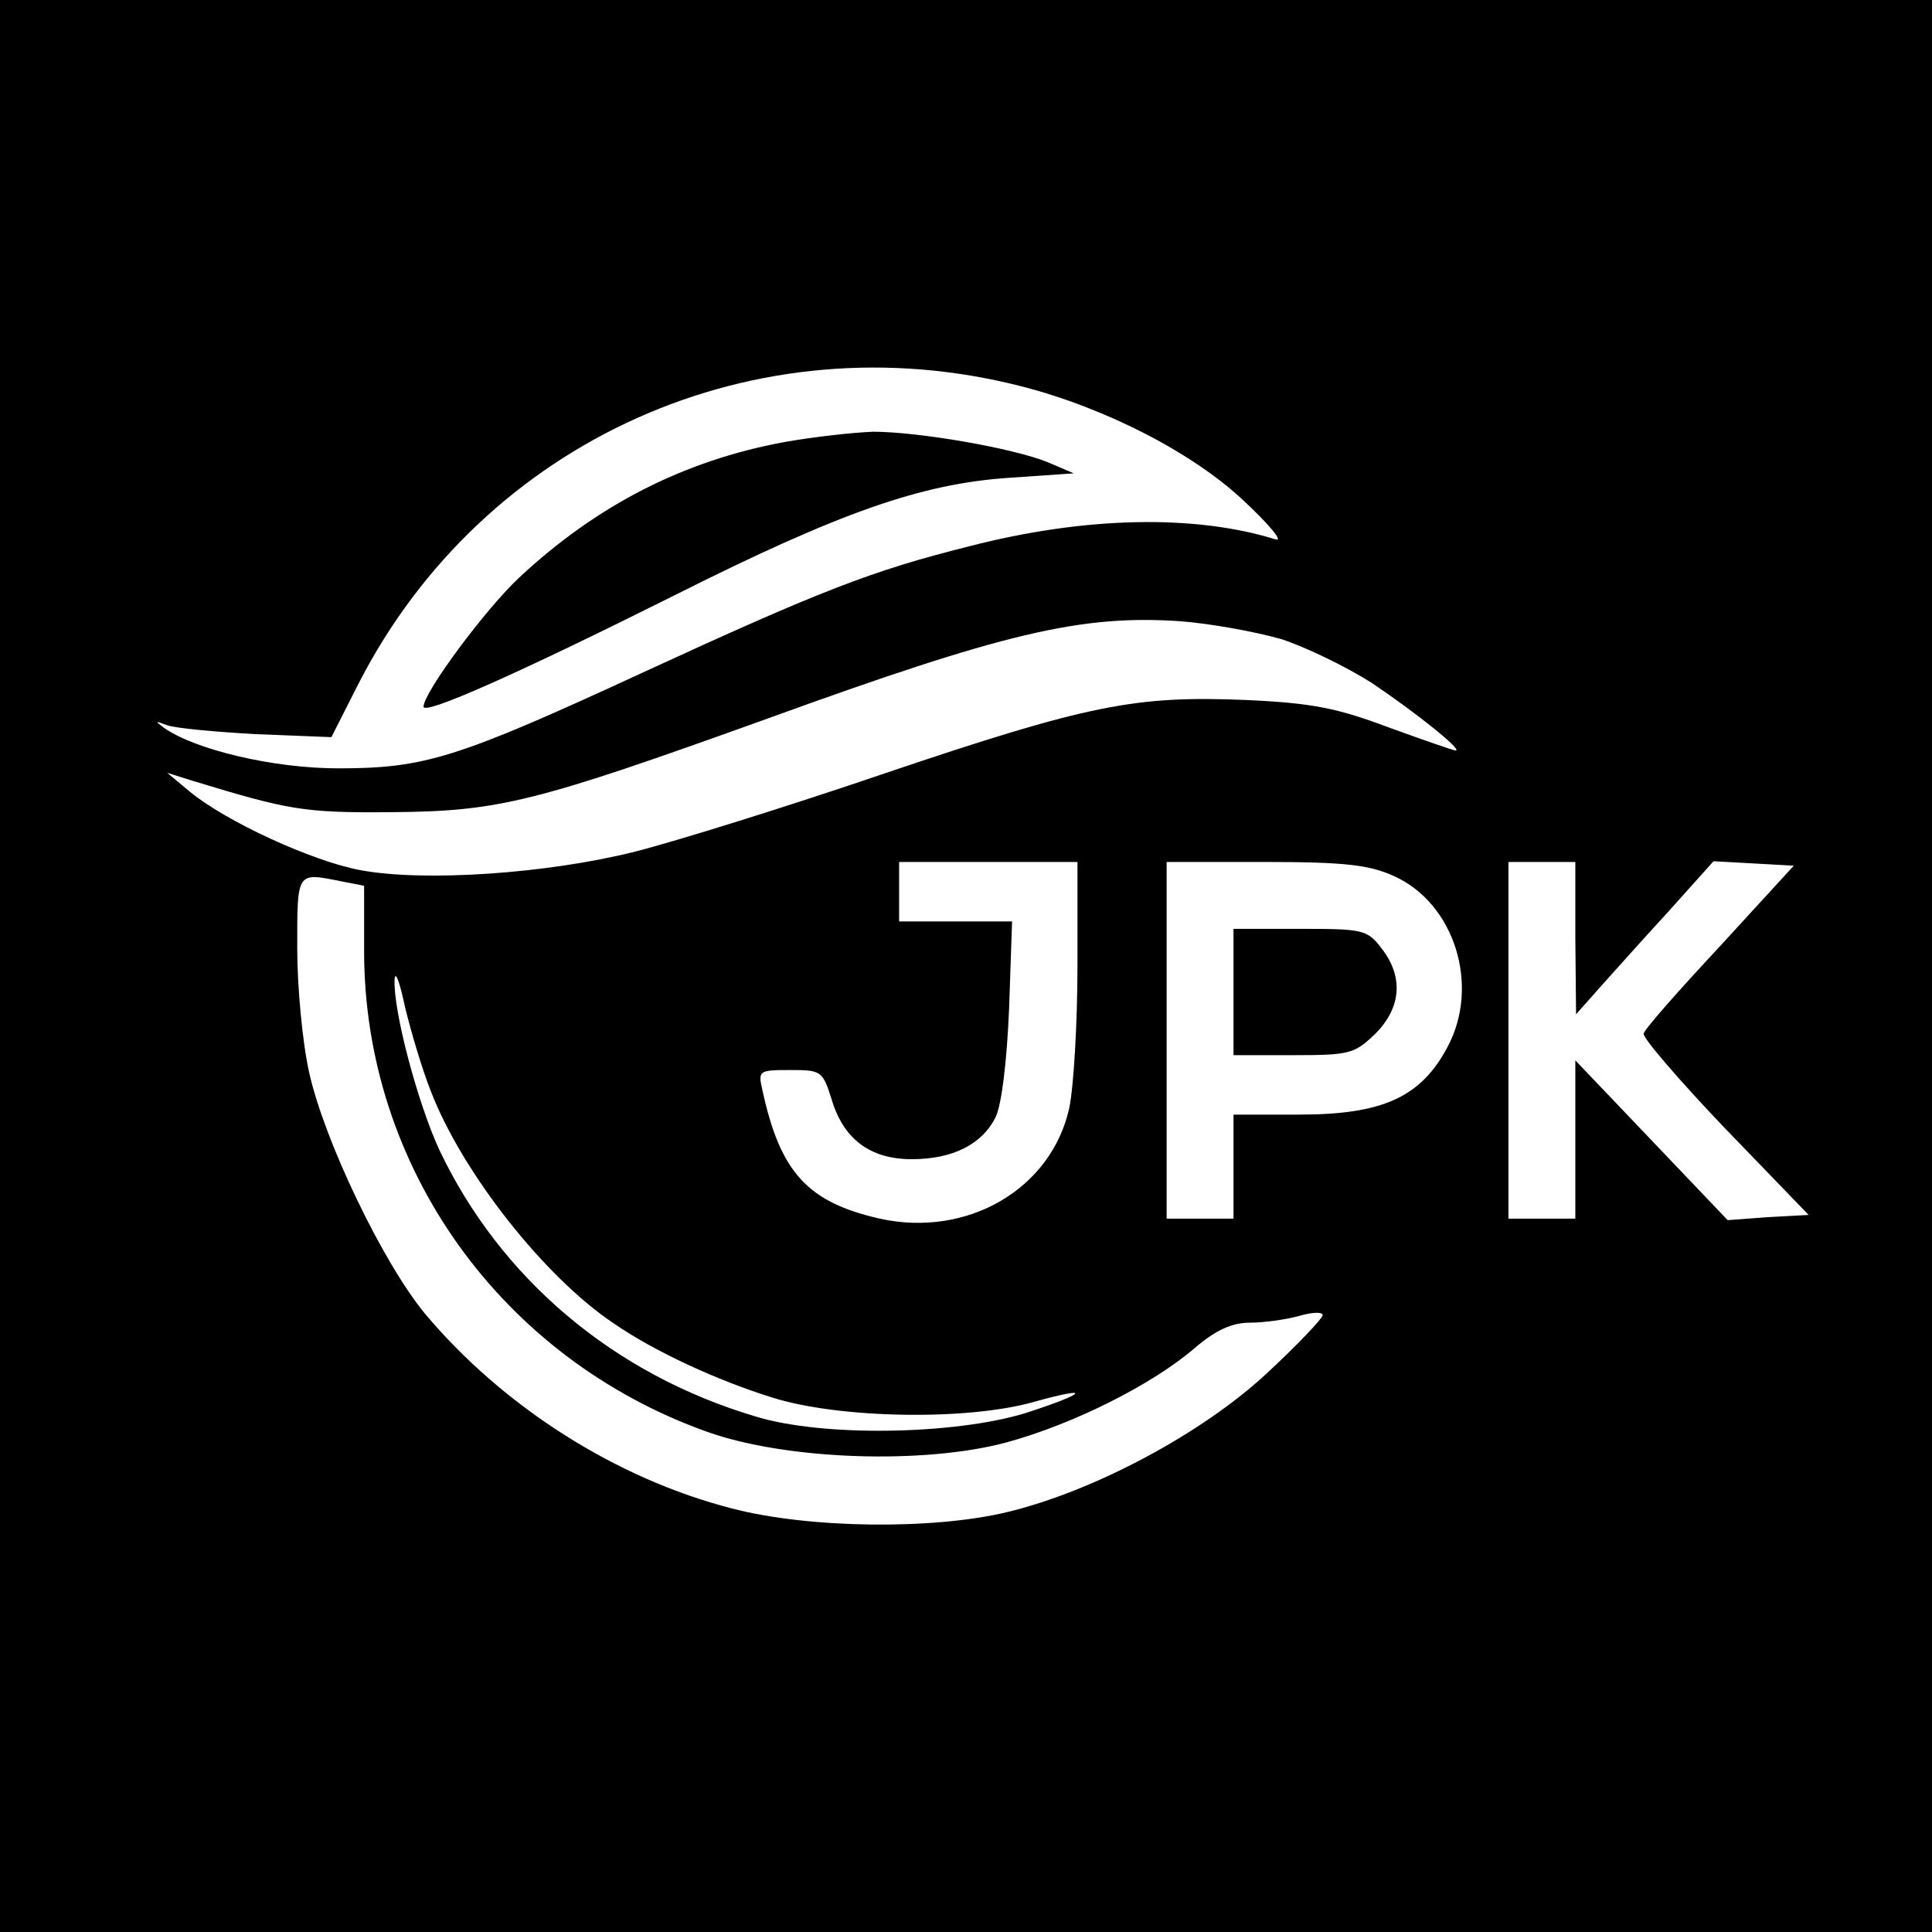 <?xml version="1.0" standalone="no"?>
<!DOCTYPE svg PUBLIC "-//W3C//DTD SVG 20010904//EN"
 "http://www.w3.org/TR/2001/REC-SVG-20010904/DTD/svg10.dtd">
<svg version="1.0" xmlns="http://www.w3.org/2000/svg"
 width="260pt" height="260pt" viewBox="0 0 260 260"
 preserveAspectRatio="xMidYMid meet">
<g transform="translate(0,260) scale(0.1,-0.1)"
fill="#000000" stroke="none">
<path d="M0 1300 l0 -1300 1300 0 1300 0 0 1300 0 1300 -1300 0 -1300 0 0
-1300z m1375 780 c113 -29 232 -90 301 -156 33 -31 51 -53 41 -50 -109 34
-257 31 -412 -9 -132 -33 -201 -60 -442 -171 -249 -115 -292 -128 -408 -128
-87 0 -193 25 -235 55 -12 9 -11 9 5 3 11 -4 65 -9 120 -12 l101 -4 37 73
c168 327 534 491 892 399z m349 -340 c34 -11 89 -38 122 -59 61 -41 123 -91
113 -91 -3 0 -43 14 -90 31 -69 26 -103 33 -193 37 -148 6 -211 -6 -486 -99
-129 -44 -280 -91 -335 -105 -119 -30 -285 -41 -370 -25 -65 12 -182 66 -230
106 l-30 25 35 -11 c128 -39 149 -43 265 -42 147 1 194 13 508 126 317 115
421 140 555 131 40 -3 101 -14 136 -24z m-274 -440 c0 -76 -5 -162 -11 -191
-24 -109 -137 -175 -255 -149 -97 22 -134 62 -158 173 -6 26 -5 27 37 27 42 0
44 -1 56 -39 16 -54 52 -81 108 -81 55 0 95 20 113 57 8 17 15 74 18 146 l4
117 -76 0 -76 0 0 40 0 40 120 0 120 0 0 -140z m426 121 c82 -37 116 -148 72
-230 -36 -68 -88 -91 -200 -91 l-88 0 0 -70 0 -70 -45 0 -45 0 0 240 0 240
133 0 c107 0 140 -4 173 -19z m244 -83 l1 -103 31 35 c17 19 59 66 93 103 l61
68 54 -3 54 -3 -99 -108 c-55 -59 -102 -112 -103 -118 -2 -5 47 -62 109 -127
l113 -117 -55 -3 -54 -4 -102 107 -103 108 0 -107 0 -106 -45 0 -45 0 0 240 0
240 45 0 45 0 0 -102z m-1661 76 l31 -6 0 -88 c0 -290 184 -548 462 -647 107
-38 292 -44 403 -14 91 25 196 78 253 127 28 24 50 34 74 34 18 0 48 4 66 9
17 5 32 6 32 1 0 -4 -34 -40 -75 -78 -87 -81 -233 -159 -350 -187 -100 -24
-267 -22 -370 5 -156 40 -308 137 -413 262 -57 69 -136 234 -156 325 -9 40
-16 115 -16 167 0 104 -1 102 59 90z m121 -283 c42 -109 153 -250 246 -312 55
-38 140 -77 214 -100 90 -28 260 -31 350 -6 82 23 73 12 -11 -15 -96 -29 -273
-32 -363 -4 -191 57 -343 186 -425 359 -29 63 -62 187 -60 229 1 13 7 -4 14
-37 8 -33 23 -84 35 -114z"/>
<path d="M1055 2005 c-135 -25 -252 -85 -356 -182 -46 -43 -129 -155 -129
-174 0 -12 128 45 338 150 223 112 332 150 450 158 l87 6 -35 15 c-47 19 -174
41 -235 41 -27 -1 -81 -7 -120 -14z"/>
<path d="M1660 1265 l0 -85 81 0 c76 0 82 2 110 29 35 35 38 77 8 115 -19 25
-25 26 -110 26 l-89 0 0 -85z"/>
</g>
</svg>
